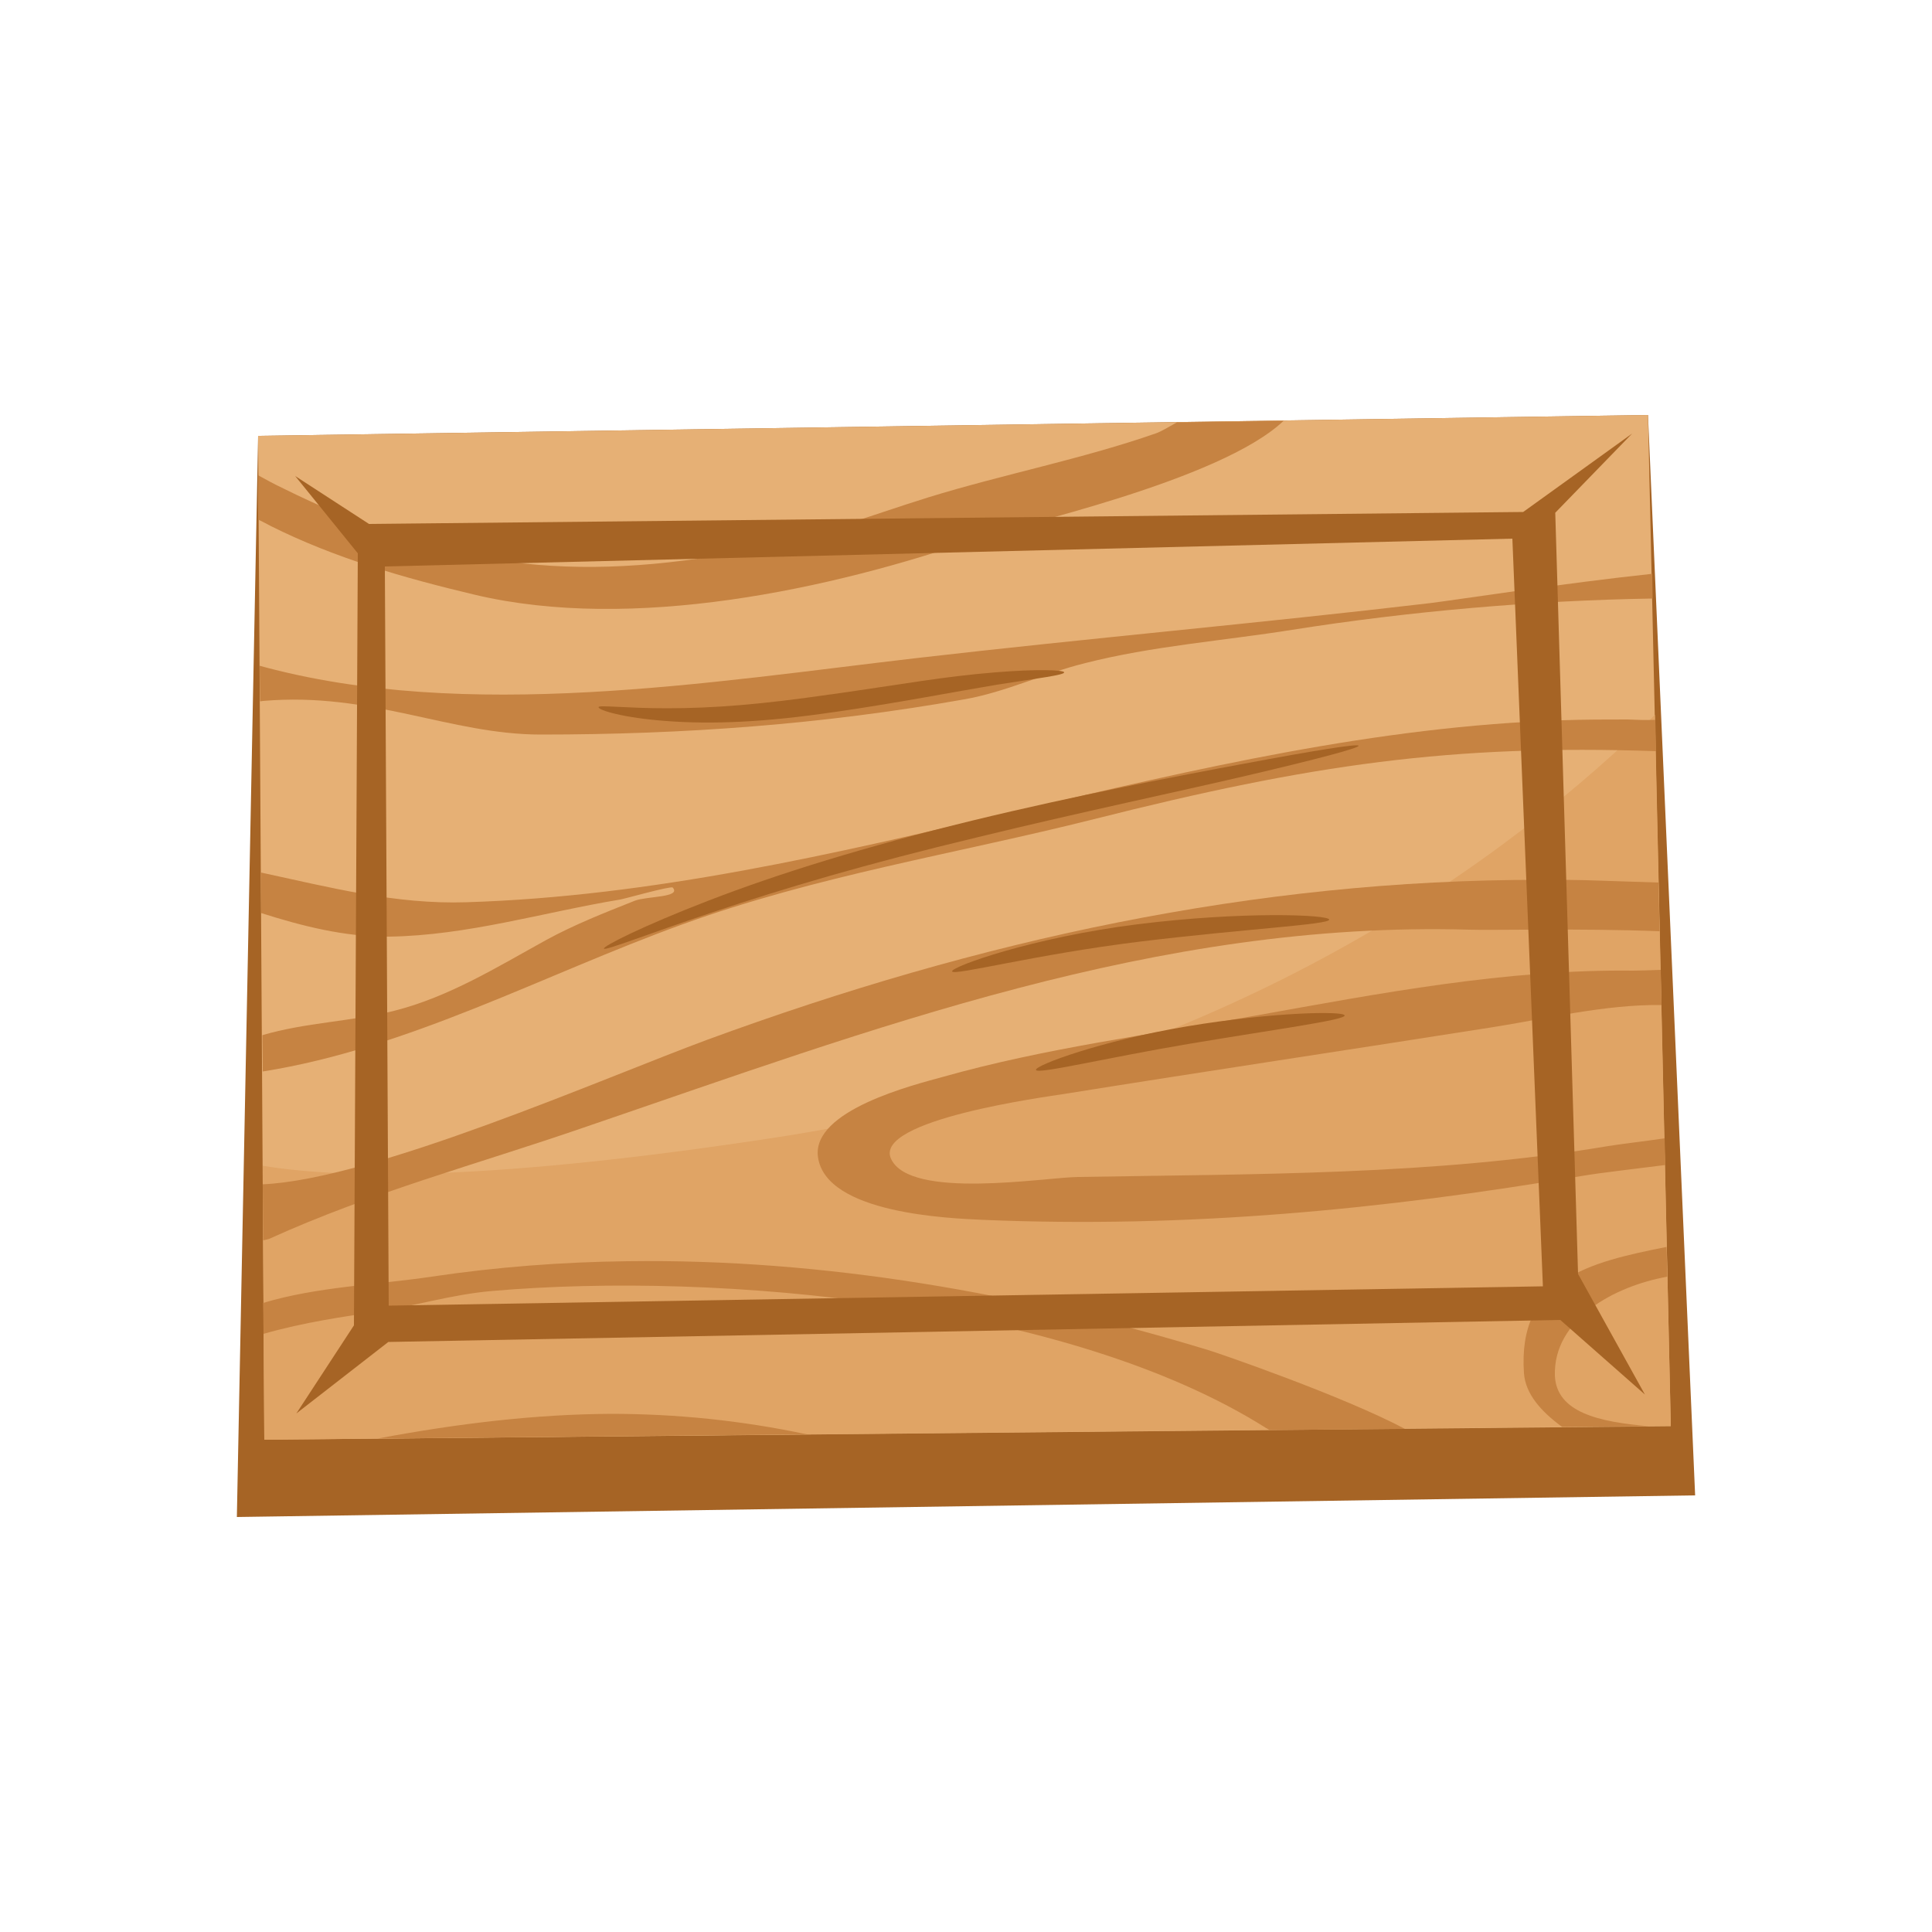 <?xml version="1.0" encoding="utf-8"?>
<!-- Generator: Adobe Illustrator 26.4.1, SVG Export Plug-In . SVG Version: 6.00 Build 0)  -->
<svg version="1.1" id="Layer_1" xmlns="http://www.w3.org/2000/svg" xmlns:xlink="http://www.w3.org/1999/xlink" x="0px" y="0px"
	 width="500px" height="500px" viewBox="0 0 500 500" enable-background="new 0 0 500 500" xml:space="preserve">
<g id="g48">
	<g>
		<polygon fill="#A66425" points="66.8,112.8 61.3,392.6 438.7,387 426.5,107.4 		"/>
	</g>
	<g>
		<polygon fill="#E6B075" points="426.5,107.4 66.8,112.8 68.4,372.6 432.4,369.1 		"/>
	</g>
	<g>
		<path fill="#E0A465" d="M428.3,185c-36.5,35.7-108.4,91.5-229.6,109.7c-68.8,10.4-108.3,10.7-130.7,7l0.4,70.9l364-3.6L428.3,185z
			"/>
	</g>
	<g>
		<path fill="#C68342" d="M97.7,372.3l111.1-1.1c-17-3.6-33.8-5.3-50.7-5.3C138.5,366,118.5,368.4,97.7,372.3z"/>
	</g>
	<g>
		<path fill="#C68342" d="M328.5,370.1l35.1-0.3c-16-8.5-48.2-19.6-50.9-20.4c-48.3-14.7-99.4-23.7-150.3-23
			c-17,0.2-33.9,1.5-50.7,4c-14.1,2.1-29.7,2.6-43.6,6.8l0.1,8c10.4-3,21.6-4.6,28-5.5c10.4-1.5,20.6-4.7,31.2-5.6
			c59-5.1,149.2,3.2,200.3,35.5C327.9,369.7,328.3,369.9,328.5,370.1z"/>
	</g>
	<g>
		<path fill="#C68342" d="M431.5,330.4l-0.2-7.7c-20,4-38.6,8.3-36.9,32.7c0.4,5.3,4.3,9.8,9.9,13.9l22.4-0.2
			c-13-1.1-23.9-3.6-24.3-13.1C402,341.4,417.7,332.9,431.5,330.4z"/>
	</g>
	<g>
		<path fill="#C68342" d="M275.5,283.1c36.8-5.9,73.6-11.4,110.4-17.2c13.6-2.1,29.3-6,44.1-5.8l-0.2-9.1c-2.9,0.1-5.5,0.2-7.1,0.2
			c-32.9-0.4-65.8,5.9-98.1,11.7c-27.1,4.9-54,8.3-80.6,15.8c-7.2,2-34.1,8.6-32.3,20.8c2.1,14.6,34,15.8,42.8,16.2
			c52.6,2.2,103.2-2.6,155.1-11.4c4.7-0.8,12.8-1.7,21.4-2.8l-0.2-6.9c-5.5,0.8-10.8,1.4-14.6,2c-45,7.6-91.6,7.2-137.2,8
			c-8.6,0.1-43.5,6-48.4-4.7C225.9,289.8,271.1,283.8,275.5,283.1z"/>
	</g>
	<g>
		<path fill="#C68342" d="M413.8,227.9c-5-0.2-10-0.2-14.9-0.2c-74.4-0.1-145.9,15.7-215.9,41.4c-26.8,9.9-86.3,36.1-115,37.4
			l0.1,14.5c0.5-0.1,1.3-0.3,1.6-0.4c26.4-12,53.8-19.3,81.1-28.7c75.3-25.7,148.6-53.6,229.4-51.3c6.2,0.2,28.3-0.4,49.3,0.4
			l-0.3-12.6C424,228.2,418.7,228.1,413.8,227.9z"/>
	</g>
	<g>
		<path fill="#C68342" d="M370,156.1c-44.2,5.2-88.5,9.1-132.7,14.2c-53.5,6.2-116.6,16.7-170.1,2l0.1,9.2c0.3,0,0.6-0.1,0.8-0.1
			c27.9-2.4,48.4,8.7,71.8,8.7c37.1,0,72.9-2.6,109.6-9.1c10.9-1.9,20.8-6.8,31.4-9.4c17.2-4.4,35.9-5.8,53.5-8.6
			c30.3-4.8,62.5-7.6,93.3-8.1l-0.1-6.4C404.2,151,378.7,155,370,156.1z"/>
	</g>
	<g>
		<path fill="#C68342" d="M421.2,186.2c-5.6,0-11.2,0-16.8,0.2c-96.1,3.1-187.3,44.1-283.7,47.1c-18.4,0.6-35.5-3.9-53.2-7.7
			l0.1,10.5c10.7,3.4,21.7,6.2,33.1,6.1c20.3-0.3,39.9-6.3,59.8-9.6c0.8-0.1,13.2-3.6,13.6-3.1c2.3,2.6-6.6,2.2-9.8,3.4
			c-7.8,3.1-15.7,6.2-23,10.2c-12.7,7-25.1,14.7-39.3,18.3c-11.2,2.8-22.9,3-34.1,6.3l0.1,9.4c37.8-6,72.8-25.1,108.4-38
			c34.9-12.7,70.9-18.3,106.7-27.3c56.2-14.2,92.6-19.4,145.5-17.6l-0.2-8.1C425.9,186.4,423.6,186.3,421.2,186.2z"/>
	</g>
	<g>
		<path fill="#C68342" d="M299.3,112.1c-19.2,6.7-39.5,10.6-59,16.6c-15.4,4.8-30.6,10.7-46.6,13.7c-45.9,8.7-78.6,4.7-120.8-16.2
			c-2.1-1-4.1-2.1-6.1-3.2l0.1,11.5c0.8,0.4,2.6,1.3,3.1,1.6c16.8,8.4,34.7,13.5,52.8,17.8c40.8,9.7,92.1-1.3,130.7-14.7
			c8.7-3,62.3-14.7,78.7-30.3l-27.6,0.4C302.3,110.6,300.4,111.7,299.3,112.1z"/>
	</g>
	<g>
		<path fill="#A66425" d="M394.2,132.5l-298.7,3.1l-19.1-12.4l16.2,20l-1,199.8l-14.9,22.8l23.8-18.5l303.3-5.7l21.9,19.3
			l-17.3-31.2l-5.9-197l19.9-20.5L394.2,132.5z M100.6,337.9l-1-191.3l291.8-7.2l7.9,193.5L100.6,337.9z"/>
	</g>
	<g>
		<path fill="#A66425" d="M172.5,186.6c11.9,0.9,25.6,0.3,43.2-2.3c0,0,0.1,0,0.1,0c16.6-2.4,31.4-5.3,42.2-7.1
			c10.8-1.7,17.5-2.5,17.4-3.2c0-0.6-6.9-0.9-17.8,0c-13.6,1.1-23.4,3-42.5,5.7c0,0-0.1,0-0.1,0c-17.9,2.6-30.2,3.6-42.4,3.6
			c-10.8,0-17.6-0.9-17.7-0.3l0,0C154.8,183.8,161.4,185.8,172.5,186.6z"/>
	</g>
	<g>
		<path fill="#A66425" d="M252.9,216.7c27.1-6.6,52-11.8,69.9-16c17.9-4.2,28.9-7.1,28.8-7.7c-0.1-0.6-11.3,1.2-29.4,4.6
			c-16.8,3.1-44.4,8.4-70.3,14.7c-28.3,6.9-50.5,13.8-68.6,20.8c-17.1,6.6-27.3,11.8-27,12.4c0.3,0.6,10.8-3.6,28.1-9.4
			C203.2,229.8,224.1,223.6,252.9,216.7z"/>
	</g>
	<g>
		<path fill="#A66425" d="M344,238c0-1.3-22.4-2.2-49.6,1.2c-27.2,3.4-48.3,11-48,12.2c0.4,1.2,21.6-4.4,48.5-7.7
			C321.9,240.4,344,239.3,344,238z"/>
	</g>
	<g>
		<path fill="#A66425" d="M348,262.8c-0.1-1.2-18.5-0.9-40.7,2.8c-22.2,3.7-39.5,10.1-39.2,11.3c0.4,1.2,17.9-3.1,39.9-6.8
			C330,266.4,348.1,264,348,262.8z"/>
	</g>
</g>
</svg>
